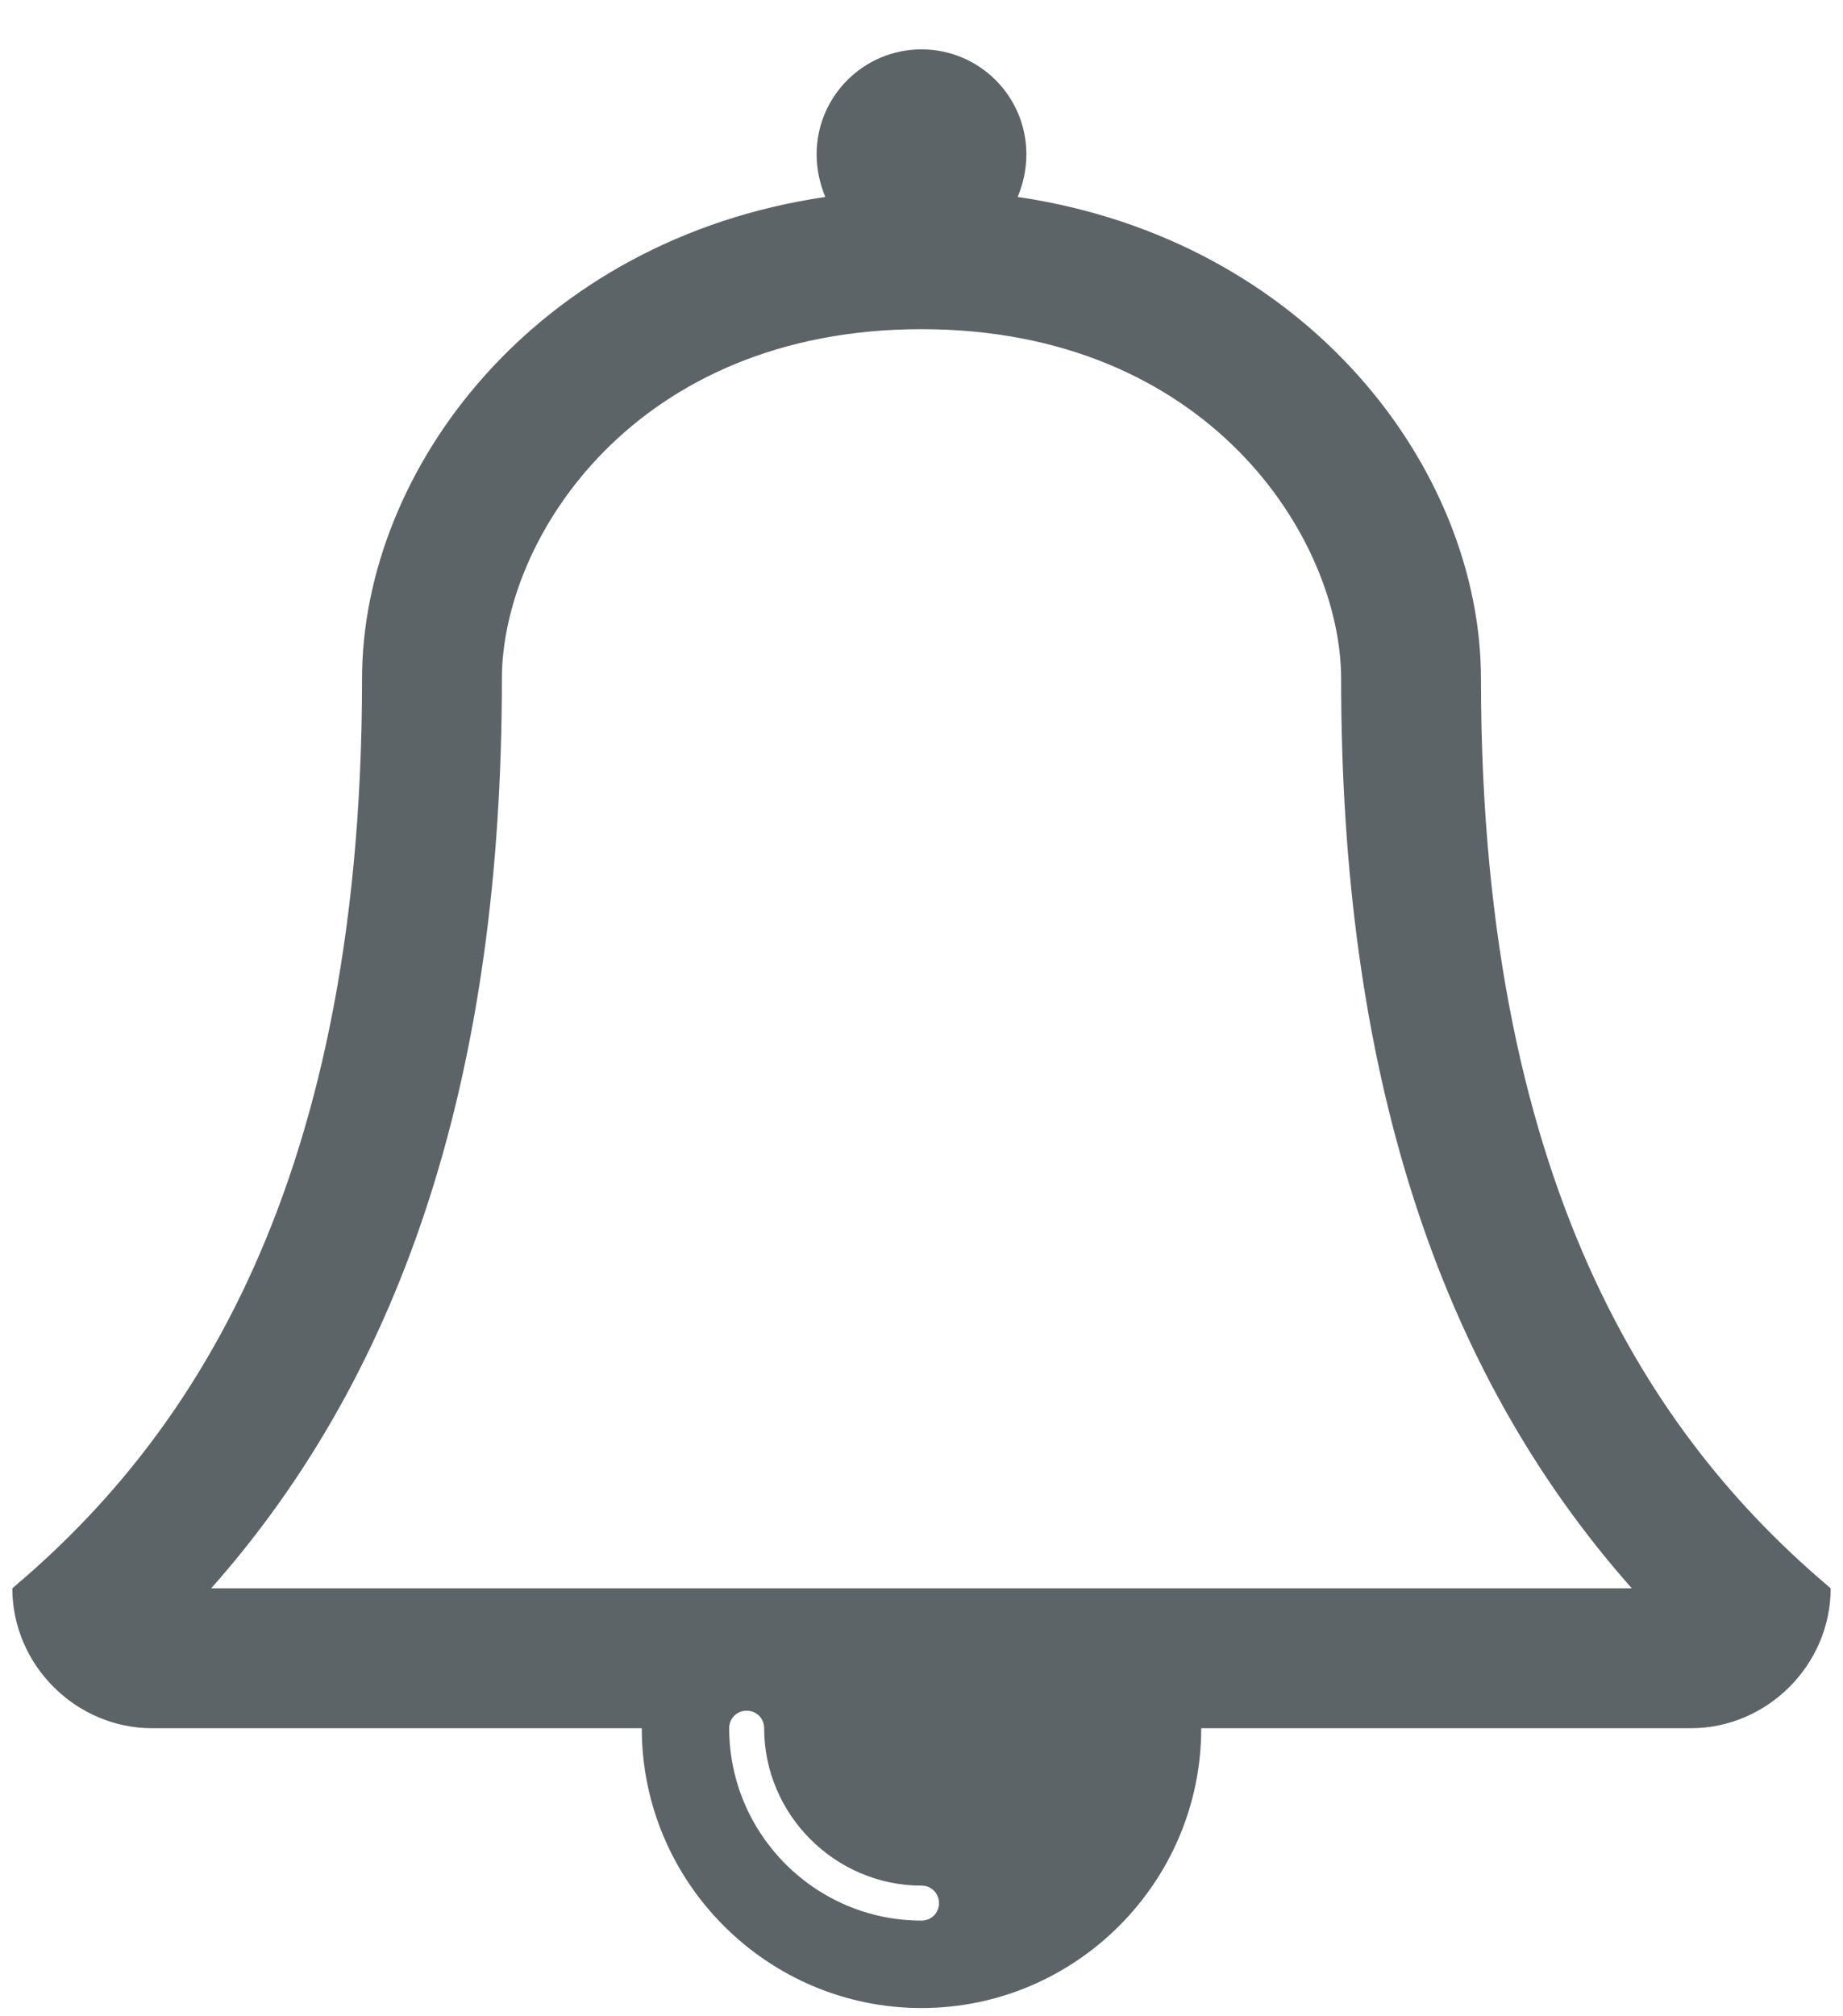 <svg width="32" height="35" viewBox="0 0 32 35" fill="none" xmlns="http://www.w3.org/2000/svg">
<path d="M16.304 33.036C16.304 33.206 16.171 33.339 16 33.339C14.16 33.339 12.661 31.84 12.661 30C12.661 29.829 12.793 29.696 12.964 29.696C13.135 29.696 13.268 29.829 13.268 30C13.268 31.499 14.501 32.732 16 32.732C16.171 32.732 16.304 32.865 16.304 33.036ZM3.667 27.571C7.064 23.739 8.714 18.54 8.714 11.786C8.714 9.338 11.029 5.714 16 5.714C20.971 5.714 23.286 9.338 23.286 11.786C23.286 18.54 24.936 23.739 28.333 27.571H3.667ZM31.786 27.571C28.978 25.2 25.714 20.95 25.714 11.786C25.714 8.143 22.698 4.158 17.67 3.419C17.765 3.191 17.821 2.944 17.821 2.679C17.821 1.673 17.006 0.857 16 0.857C14.994 0.857 14.179 1.673 14.179 2.679C14.179 2.944 14.236 3.191 14.33 3.419C9.302 4.158 6.286 8.143 6.286 11.786C6.286 20.95 3.022 25.2 0.214 27.571C0.214 28.9 1.315 30 2.643 30H11.143C11.143 32.675 13.325 34.857 16 34.857C18.675 34.857 20.857 32.675 20.857 30H29.357C30.685 30 31.786 28.9 31.786 27.571Z" fill="#5C6468"/>
</svg>
